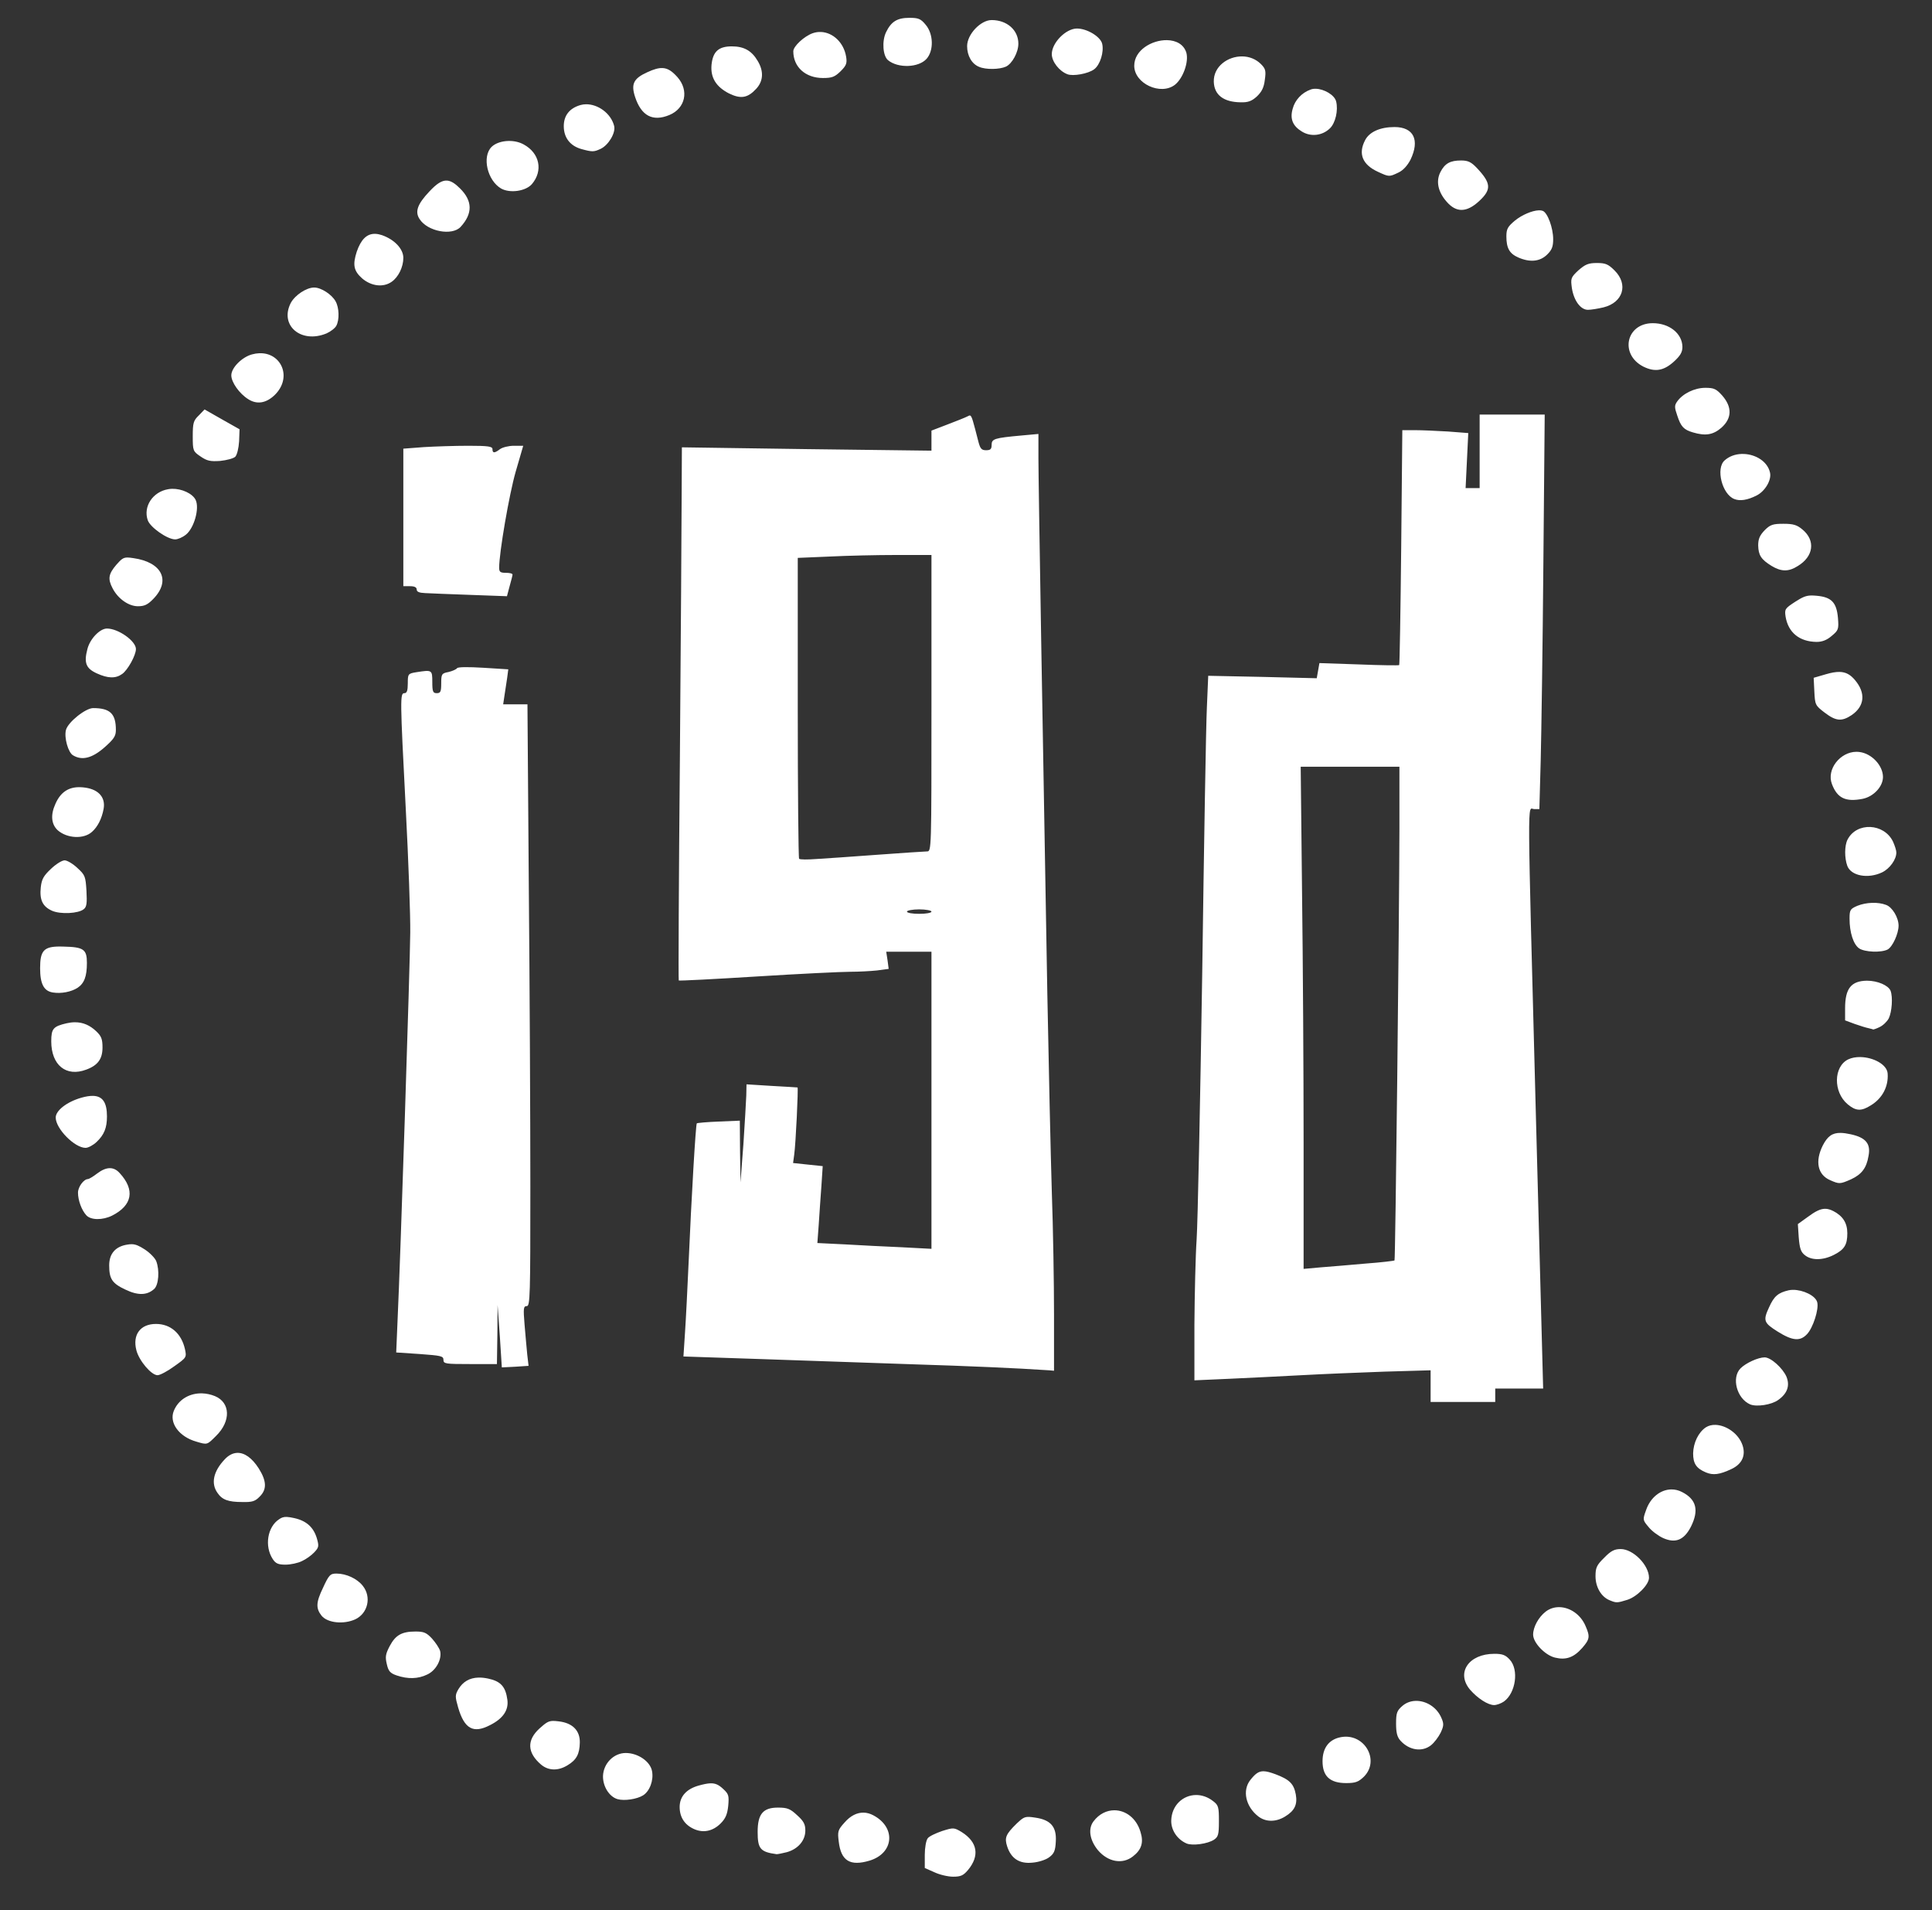 <?xml version="1.0" encoding="UTF-8" standalone="no"?>
<svg
   xmlns:dc="http://purl.org/dc/elements/1.1/"
   xmlns:cc="http://creativecommons.org/ns#"
   xmlns:rdf="http://www.w3.org/1999/02/22-rdf-syntax-ns#"
   xmlns:svg="http://www.w3.org/2000/svg"
   xmlns="http://www.w3.org/2000/svg"
   xmlns:sodipodi="http://sodipodi.sourceforge.net/DTD/sodipodi-0.dtd"
   xmlns:inkscape="http://www.inkscape.org/namespaces/inkscape"
   version="1.0"
   width="867px"
   height="857px"
   viewBox="0 0 8670 8570"
   preserveAspectRatio="xMidYMid meet"
   id="svg14"
   sodipodi:docname="igd4.svg"
   inkscape:version="0.92.2 5c3e80d, 2017-08-06">
  <rect x="0" y="0" width="8670" height="8570" fill="#333333" stroke="none"/>
  <defs
     id="defs18" />
  <sodipodi:namedview
     pagecolor="#ffffff"
     bordercolor="#666666"
     borderopacity="1"
     objecttolerance="10"
     gridtolerance="10"
     guidetolerance="10"
     inkscape:pageopacity="0"
     inkscape:pageshadow="2"
     inkscape:window-width="1445"
     inkscape:window-height="862"
     id="namedview16"
     showgrid="false"
     inkscape:zoom="0.77889008"
     inkscape:cx="414.23467"
     inkscape:cy="448.72687"
     inkscape:window-x="0"
     inkscape:window-y="0"
     inkscape:window-maximized="0"
     inkscape:current-layer="svg14" />
  <path
     style="fill:#ffffff;stroke:none;stroke-width:0"
     d="M 408.1 8 C 402.6 8 399.9 9.7 397.6 14.5 C 395.7 18.5 396.2 25.1 398.5 27 C 403 30.7 412.201 30.4 415.801 26.4 C 419.101 22.7 418.9 15.2 415.4 11.1 C 413.2 8.4 412.1 8 408.1 8 z M 445 9 C 440.1 9 434 15.399 434 20.699 C 434 24.999 436.1 28.7 439.4 30 C 442.4 31.3 448.5 31.2 451.4 29.9 C 454.2 28.6 457 23.5 457 19.6 C 457 13.5 451.9 9 445 9 z M 483.301 12.801 C 478.301 12.801 472 19.201 472 24.301 C 472 27.601 475.3 31.901 479 33.301 C 481.5 34.301 488.3 33.1 491 31.1 C 493.7 29.1 495.5 23.3 494.6 19.6 C 493.8 16.4 487.801 12.801 483.301 12.801 z M 368.424 14.346 C 367.193 14.293 365.937 14.469 364.699 14.9 C 360.799 16.3 356 20.8 356 23 C 356 30.1 361.501 35 369.301 35 C 373.401 35 374.599 34.5 377.199 32 C 379.799 29.4 380.199 28.4 379.699 25.4 C 378.643 19.063 373.759 14.573 368.424 14.346 z M 523.635 18.012 C 516.931 17.922 509 22.5 509 29.5 C 509 37.5 520.901 43 527.301 38 C 530.901 35.1 533.5 27.899 532.4 23.699 C 531.238 19.799 527.657 18.066 523.635 18.012 z M 328.4 20.801 C 322.5 20.801 319.901 23.1 319.301 29.1 C 318.801 34.8 321.3 38.9 327.1 41.9 C 332.4 44.5 335.501 44 339.301 39.9 C 342.601 36.4 342.8 31.901 340 27.301 C 337.3 22.701 333.8 20.801 328.4 20.801 z M 557.566 25.307 C 551.046 25.172 544.493 29.824 544.699 36.699 C 544.899 42.599 549.099 45.8 556.699 45.9 C 559.999 46 561.7 45.401 564 43.301 C 566.2 41.201 567.2 39.301 567.6 35.801 C 568.2 31.701 567.901 30.799 565.801 28.699 C 563.488 26.418 560.53 25.368 557.566 25.307 z M 297.334 30.531 C 295.48 30.445 293.344 31.088 290.5 32.4 C 284.3 35.2 283.1 37.7 285 43.5 C 287.8 52 292.9 54.7 300.4 51.6 C 307.6 48.6 309.3 40.6 304 34.6 C 301.637 31.956 299.718 30.642 297.334 30.531 z M 590.459 39.824 C 589.601 39.803 588.793 39.918 588.1 40.199 C 584.2 41.599 581.1 44.901 580.1 48.801 C 578.8 53.301 580.099 56.5 584.199 59 C 588.199 61.5 593.401 60.9 596.801 57.6 C 599.301 55.2 600.6 49.5 599.6 45.5 C 598.868 42.575 594.177 39.915 590.459 39.824 z M 262.902 46.781 C 262.123 46.796 261.35 46.9 260.6 47.1 C 255.6 48.5 253 51.8 253 56.6 C 253 61.8 255.9 65.5 261 66.9 C 265.8 68.2 266.5 68.201 269.5 66.801 C 273 65.201 276.4 59.6 275.6 56.5 C 274.2 50.9 268.36 46.677 262.902 46.781 z M 625.801 57 C 619.301 57 614.5 59.2 612.6 62.9 C 609.4 69 611.4 73.9 618.4 77.1 C 623.4 79.4 623.4 79.4 627.6 77.4 C 629.7 76.4 631.6 74.3 633 71.6 C 637.2 62.8 634.401 57 625.801 57 z M 228.275 63.24 C 225.258 63.284 222.343 64.213 220.6 65.9 C 216.2 70.3 218.7 81 224.9 84.6 C 228.9 86.8 235.899 85.8 238.699 82.6 C 243.799 76.6 242.2 68.701 235 64.801 C 233.031 63.707 230.622 63.206 228.275 63.24 z M 655.699 72 C 650.799 72 648.4 73.299 646.4 77.199 C 644.3 81.299 645.299 86.1 649.199 90.5 C 653.499 95.5 658.201 95.399 663.801 90.199 C 669.401 84.999 669.199 82.201 662.699 75.301 C 660.199 72.701 658.799 72 655.699 72 z M 200.592 81.023 C 198.258 80.873 195.905 82.469 192.699 85.9 C 187.299 91.6 186.101 95.001 188.301 98.301 C 191.901 103.901 202.899 105.901 206.699 101.801 C 212.199 95.801 212.1 90.1 206.4 84.5 C 204.213 82.312 202.407 81.14 200.592 81.023 z M 690.553 94.361 C 687.59 94.461 682.97 96.4 679.801 99 C 676.601 101.7 676 102.7 676 106.1 C 676 111.3 677.401 113.8 681.301 115.5 C 686.501 117.8 690.999 117.401 694.199 114.301 C 696.399 112.201 697 110.701 697 107.301 C 697 102.301 694.501 95.4 692.301 94.6 C 691.832 94.412 691.236 94.338 690.553 94.361 z M 167.854 104.92 C 164.395 105.059 161.928 107.645 160.1 112.9 C 158.2 118.8 158.7 121.5 162.5 124.9 C 166.6 128.4 172.001 129.1 175.801 126.4 C 178.801 124.3 181 119.799 181 115.699 C 181 111.699 177.1 107.5 171.4 105.5 C 170.388 105.162 169.443 104.97 168.559 104.924 C 168.319 104.911 168.084 104.911 167.854 104.92 z M 716.6 118 C 712.8 118 711.401 118.601 708.301 121.301 C 704.901 124.501 704.8 124.901 705.4 129.301 C 706.3 134.901 709.3 139 712.6 139 C 714 139 717.1 138.5 719.6 137.9 C 728.4 135.7 730.8 127.6 724.6 121.4 C 721.7 118.5 720.5 118 716.6 118 z M 141 129 C 137.5 129 132.4 132.4 130.5 135.9 C 125.3 146 135.1 154.3 146.5 149.6 C 148.3 148.8 150.3 147.299 150.9 146.199 C 152.4 143.499 152.2 137.999 150.6 135.199 C 148.9 132.099 144.1 129 141 129 z M 741.699 145 C 729.699 145 726.7 159 737.5 164.5 C 742.6 167 746.5 166.4 751 162.4 C 754.1 159.6 755 158 755 155.6 C 754.9 149.6 749.099 145 741.699 145 z M 117.254 158.479 C 116.953 158.469 116.647 158.47 116.336 158.482 C 115.306 158.524 114.225 158.691 113.1 159 C 108.6 160.2 103.801 165 103.801 168.4 C 103.801 171.5 107.4 176.6 111.4 179.1 C 115.3 181.6 119.399 180.901 123.199 177.301 C 131.101 169.663 126.592 158.787 117.254 158.479 z M 765.301 174 C 760.401 174 755.1 176.599 752.6 180.199 C 751.4 181.899 751.399 182.8 752.699 186.5 C 754.299 191.4 755.599 192.8 759.699 194 C 765.399 195.7 768.8 195.1 772.5 191.9 C 777.2 187.7 777.4 182.7 772.9 177.5 C 770.2 174.5 769.201 174 765.301 174 z M 91.801 183.699 L 89.199 186.4 C 86.799 188.7 86.5 189.799 86.5 195.699 C 86.5 202.199 86.6 202.501 90 204.801 C 92.9 206.801 94.401 207.101 98.801 206.801 C 101.701 206.501 104.8 205.7 105.6 204.9 C 106.4 204 107.101 201.1 107.301 198 L 107.5 192.6 L 99.699 188.199 L 91.801 183.699 z M 664 186 L 664 202.5 L 664 219 L 660.801 219 L 657.699 219 L 658.301 206.6 L 658.9 194.301 L 649.801 193.6 C 644.801 193.3 638.1 193 635 193 L 629.301 193 L 628.801 245.5 C 628.501 274.4 628.1 298.2 627.9 298.4 C 627.7 298.6 619.501 298.5 609.801 298.1 L 592.1 297.5 L 591.5 300.9 L 590.9 304.301 L 566.5 303.699 L 542.199 303.199 L 541.6 317.301 C 541.2 325.101 540.3 379 539.5 437 C 538.6 495 537.5 548.6 537 556 C 536.5 563.4 536.1 580.7 536 594.4 L 536 619.301 L 551.801 618.6 C 560.401 618.2 574.9 617.5 584 617 C 593.1 616.5 609.801 615.8 621.301 615.4 L 642 614.801 L 642 621.9 L 642 629 L 656.5 629 L 671 629 L 671 626 L 671 623 L 681.801 623 L 692.5 623 L 689.301 502.801 C 685.301 351.101 685.4 363 688.4 363 L 690.801 363 L 691.4 341.301 C 691.7 329.301 692.3 289.499 692.6 252.699 L 693.199 186 L 678.6 186 L 664 186 z M 435.262 186.418 C 434.976 186.382 434.649 186.576 434.199 186.801 C 433.299 187.301 429.201 188.9 425.301 190.4 L 418 193.199 L 418 197.699 L 418 202.199 L 362 201.5 L 306 200.699 L 305.9 221.6 C 305.9 233.1 305.5 286.8 305.1 341 C 304.6 395.2 304.4 439.7 304.6 439.9 C 304.8 440.1 320.599 439.3 339.699 438.1 C 358.799 436.9 377.7 436 381.5 436 C 385.4 436 390.8 435.7 393.6 435.4 L 398.801 434.699 L 398.301 430.9 L 397.699 427 L 407.9 427 L 418 427 L 418 493.6 L 418 560.301 L 404.801 559.6 C 397.501 559.3 385.9 558.701 379.1 558.301 L 366.801 557.699 L 367.4 549.6 C 367.7 545.1 368.2 537.401 368.6 532.301 L 369.199 523.199 L 362.5 522.5 L 355.9 521.801 L 356.4 518.1 C 357.1 513.3 358.3 488 357.9 487.9 C 357.7 487.9 352.399 487.499 346.199 487.199 L 335 486.5 L 334.9 491.5 C 334.8 494.3 334.2 504.2 333.6 513.5 L 332.301 530.5 L 332.1 516.6 L 332 502.801 L 322.5 503.199 C 317.3 503.399 312.899 503.8 312.699 504 C 312.199 504.6 310.3 536.9 309 566.9 C 308.5 578.1 307.8 592.1 307.4 597.9 L 306.699 608.6 L 342.6 609.801 C 362.4 610.501 392.5 611.5 409.5 612.1 C 435 612.9 455.801 613.801 470.801 614.801 L 473 615 L 473 589.801 C 473 575.901 472.6 551 472 534.5 C 471.5 518 470.6 478.2 470 446 C 468 334.1 466 216.4 466 205.6 L 466 194.699 L 458.301 195.4 C 446.201 196.5 445 196.9 445 199.6 C 445 201.5 444.5 202 442.5 202 C 440.5 202 439.9 201.301 439.1 198.301 C 436.625 188.701 436.12 186.526 435.262 186.418 z M 210.199 200 C 204.199 200 195.199 200.3 190.199 200.6 L 181 201.301 L 181 232.1 L 181 263 L 184 263 C 186 263 187 263.5 187 264.5 C 187 265.5 188.101 266 190.801 266.1 C 192.801 266.2 201.9 266.6 211 266.9 L 227.5 267.5 L 228.699 263 C 229.399 260.5 230 258.201 230 257.801 C 230 257.301 228.7 257 227 257 C 224.5 257 224 256.599 224 254.699 C 224 247.899 228.5 221.799 231.4 211.699 L 234.801 200 L 230.6 200 C 228.3 200 225.5 200.7 224.4 201.5 C 221.9 203.4 221 203.4 221 201.5 C 221 200.3 219.099 200 210.199 200 z M 781.502 203.672 C 778.725 203.774 776 204.696 773.9 206.6 C 769.9 210.2 772.801 221.8 778.301 223.9 C 780.801 224.9 784.201 224.401 788.301 222.301 C 792.101 220.401 795.101 215.3 794.301 212 C 793.176 207.062 787.988 203.923 782.693 203.678 C 782.296 203.659 781.899 203.657 781.502 203.672 z M 77.217 219.312 C 76.597 219.327 75.988 219.387 75.4 219.5 C 68.5 220.7 64.201 227.3 66.301 233.4 C 67.401 236.6 75.1 242 78.6 242 C 79.8 242 81.9 241.1 83.4 239.9 C 87.1 237 89.601 228.101 87.801 224.301 C 86.401 221.413 81.555 219.214 77.217 219.312 z M 800.301 235 C 795.601 235 794.4 235.4 791.9 237.9 C 789.7 240.2 789 241.799 789 244.699 C 789.1 249.099 790.3 251 795 253.9 C 799.3 256.5 802.599 256.6 806.699 254 C 813.899 249.7 814.8 242.5 808.9 237.6 C 806.4 235.5 804.801 235 800.301 235 z M 402.301 249 L 418 249 L 418 315.5 C 418 381.7 418 382 416 382 C 414.9 382 404.799 382.7 393.699 383.5 C 382.599 384.3 370.3 385.2 366.4 385.4 C 362.5 385.7 359 385.701 358.6 385.301 C 358.3 385.001 358 354.4 358 317.5 L 358 250.301 L 372.301 249.699 C 380.101 249.299 393.601 249 402.301 249 z M 57.305 250.137 C 55.294 250.099 54.449 250.85 52.199 253.4 C 48.699 257.5 48.3 259.7 50.5 263.9 C 52.9 268.6 57.7 272 61.9 272 C 64.8 272 66.301 271.299 68.801 268.699 C 76.801 260.499 72.701 252.2 59.801 250.4 C 58.776 250.25 57.975 250.149 57.305 250.137 z M 812.645 267.174 C 810.324 267.244 808.75 267.975 805.6 270 C 801 273 800.801 273.299 801.301 276.699 C 802.501 283.799 807.499 287.9 815.199 288 C 817.699 288 819.8 287.201 822 285.301 C 825 282.801 825.201 282.301 824.801 277.301 C 824.201 270.301 821.901 267.901 815.301 267.301 C 814.276 267.201 813.418 267.15 812.645 267.174 z M 48 282 C 44.8 282 40.299 286.701 39.199 291.301 C 37.599 297.401 38.6 299.9 43.4 302.1 C 48.4 304.4 51.901 304.5 54.801 302.4 C 57.301 300.7 61 293.999 61 291.199 C 61 287.599 53.1 282 48 282 z M 208.637 299.324 C 206.574 299.349 205.3 299.501 205.1 299.801 C 204.8 300.301 203.001 301.1 201.301 301.5 C 198.201 302.1 198 302.4 198 306.6 C 198 310.3 197.7 311 196 311 C 194.3 311 194 310.3 194 306 C 194 300.5 193.901 300.5 186.801 301.6 C 183.101 302.2 183 302.4 183 306.6 C 183 309.8 182.6 311 181.5 311 C 179.5 311 179.5 312.8 182.1 363.1 C 183.3 385.9 184.2 410.8 184.1 418.5 C 184 432.3 179.7 565.3 178.4 592.6 L 177.801 606.801 L 188.4 607.5 C 197.9 608.2 199 608.4 199 610.1 C 199 611.9 199.9 612 211 612 L 223 612 L 223.199 598.801 L 223.301 585.5 L 224.301 599.5 L 225.199 613.5 L 231.199 613.199 L 237.199 612.801 L 236.6 607.699 C 236.3 604.799 235.8 598.801 235.4 594.301 C 234.8 587.001 234.9 586 236.4 586 C 237.9 586 238 581.199 238 532.199 C 238 502.599 237.701 441.799 237.301 397.199 L 236.699 316 L 231.199 316 L 225.801 316 L 226.4 312 C 226.7 309.8 227.3 306.3 227.6 304.1 L 228.1 300.301 L 216.9 299.6 C 213.55 299.4 210.699 299.299 208.637 299.324 z M 825.531 301.465 C 823.825 301.427 821.838 301.788 819.4 302.5 L 813.9 304.1 L 814.199 310.199 C 814.499 316.199 814.601 316.499 818.801 319.699 C 823.901 323.599 826.5 323.801 831 320.801 C 836.8 316.801 837.3 310.899 832.5 305.199 C 830.438 302.699 828.375 301.528 825.531 301.465 z M 41.801 317.699 C 38.401 317.699 30.5 324 29.6 327.5 C 28.7 330.9 30.601 337.7 32.801 338.9 C 36.801 341.3 41.301 340.2 46.801 335.4 C 51.101 331.6 52 330.3 52 327.5 C 52 320.2 49.401 317.699 41.801 317.699 z M 833.045 337.303 C 825.826 337.345 819.568 345.145 822.1 351.801 C 824.5 358.101 828.2 359.9 835.9 358.4 C 840.8 357.4 845 352.9 845 348.6 C 845 343.5 840 338.1 834.5 337.4 C 834.013 337.332 833.526 337.3 833.045 337.303 z M 583.699 344 L 605.801 344 L 628 344 L 628 371.801 C 627.9 415.101 626.201 565.1 625.801 565.5 C 625.601 565.7 619.8 566.4 613 566.9 C 606.1 567.5 597.001 568.3 592.801 568.6 L 585 569.301 L 585 512.9 C 585 481.9 584.701 431.201 584.301 400.301 L 583.699 344 z M 36.031 353.18 C 30.751 353.031 27.175 355.437 24.9 360.6 C 22.6 365.6 23 369.8 25.9 372.5 C 30.1 376.2 37.601 376.599 41.301 373.199 C 43.801 370.999 45.7 367.3 46.5 362.9 C 47.4 357.9 44.4 354.3 38.4 353.4 C 37.575 353.275 36.786 353.201 36.031 353.18 z M 839.338 371.037 C 835.25 370.85 831.15 372.699 829.1 376.699 C 827.7 379.399 827.7 385 829 388.5 C 830.7 393 838.3 394.4 844.6 391.4 C 848.1 389.7 851 385.6 851 382.5 C 851 381.5 850.3 379.4 849.5 377.6 C 847.5 373.45 843.425 371.225 839.338 371.037 z M 29 386 C 27.8 386 25.1 387.701 22.9 389.801 C 19.6 392.901 18.701 394.4 18.301 398.1 C 17.701 403.7 19.101 406.7 23.301 408.6 C 27.101 410.3 35.2 409.9 37.6 407.9 C 38.9 406.9 39.101 405.199 38.801 399.699 C 38.401 393.199 38.199 392.6 34.699 389.4 C 32.699 387.5 30.1 386 29 386 z M 840.1 405.074 C 837.825 405.149 835.5 405.6 833.5 406.4 C 830.3 407.8 830 408.199 830 412.199 C 830 418.299 831.701 423.7 834.301 425.5 C 836.801 427.2 844.2 427.5 847.1 426 C 849.3 424.8 852 418.901 852 415.301 C 852 411.701 849.2 407 846.4 406 C 844.6 405.3 842.375 404.999 840.1 405.074 z M 412.5 408 C 415.5 408 418 408.5 418 409 C 418 409.6 415.5 410 412.5 410 C 409.5 410 407 409.6 407 409 C 407 408.5 409.5 408 412.5 408 z M 26.949 424.668 C 19.583 424.638 18 426.619 18 434.4 C 18 441.5 19.701 444.701 23.801 445.301 C 27.501 445.901 32.001 444.999 34.801 443.199 C 37.801 441.199 39 438.1 39 432 C 39 425.9 37.5 424.899 28.5 424.699 C 27.956 424.68 27.44 424.67 26.949 424.668 z M 837.801 440 C 830.701 440.1 828 443.5 828 452.4 L 828 457.801 L 832.301 459.4 C 834.601 460.2 837.4 461.101 838.5 461.301 C 839.6 461.601 840.599 461.8 840.699 461.9 C 840.799 461.9 842.1 461.501 843.5 460.801 C 845 460.101 846.8 458.4 847.6 456.9 C 849 454 849.5 447.4 848.4 444.5 C 847.4 442.1 842.601 440 837.801 440 z M 33.68 458.65 C 32.481 458.65 31.225 458.8 29.9 459.1 C 23.9 460.5 23 461.499 23 467.199 C 23 477.899 29.699 483.3 38.699 479.9 C 43.899 478 46 475.1 46 470 C 46 466.2 45.499 464.899 43.199 462.699 C 40.349 459.999 37.275 458.65 33.68 458.65 z M 834.824 474.262 C 832.888 474.232 831 474.551 829.4 475.301 C 822.8 478.501 822.6 489.9 829.1 495.4 C 832.8 498.5 835.2 498.7 839.6 495.9 C 844.7 492.8 847.5 487.499 847.1 481.699 C 846.875 477.574 840.632 474.351 834.824 474.262 z M 41.715 491.676 C 40.257 491.645 38.525 491.925 36.5 492.5 C 29.9 494.4 25 498.3 25 501.4 C 25 506.4 33.5 515 38.4 515 C 39.6 515 41.801 513.8 43.301 512.4 C 46.701 509.2 48 506.1 48 500.9 C 48 494.675 46.088 491.77 41.715 491.676 z M 826.029 508.289 C 822.2 508.219 820.1 509.85 818 513.9 C 814.4 521.1 815.701 527.1 821.301 529.5 C 825.401 531.3 825.699 531.3 830.699 529.1 C 835.399 526.9 837.6 524.099 838.5 518.699 C 839.6 513.199 837.4 510.4 830.5 508.9 C 828.775 508.525 827.306 508.312 826.029 508.289 z M 49.176 524.113 C 47.501 524.151 45.65 524.95 43.6 526.5 C 41.8 527.9 39.9 529 39.5 529 C 37.6 529 35 532.5 35 535.1 C 35 538.5 36.599 542.899 38.699 545.199 C 40.699 547.499 46.101 547.5 50.301 545.4 C 59.401 540.8 60.699 533.901 53.699 526.301 C 52.349 524.801 50.851 524.076 49.176 524.113 z M 818.922 542.338 C 816.803 542.381 814.537 543.537 811.1 546.1 L 806.801 549.199 L 807.199 555.199 C 807.599 559.999 808.1 561.7 809.9 563.1 C 812.9 565.6 818.1 565.5 823 563 C 827.7 560.6 829 558.501 829 553.301 C 829 548.701 827.001 545.6 822.801 543.4 C 821.413 542.688 820.193 542.312 818.922 542.338 z M 59.121 558.223 C 58.524 558.212 57.899 558.275 57.199 558.4 C 51.799 559.2 49 562.499 49 567.699 C 49 573.799 50.301 575.8 56.301 578.6 C 61.901 581.3 65.999 581.201 69.199 578.301 C 71.199 576.501 71.7 569.901 70.1 565.801 C 69.6 564.501 67.3 562.1 65 560.6 C 62.45 558.95 60.912 558.255 59.121 558.223 z M 804.566 578.705 C 803.915 578.712 803.287 578.775 802.699 578.9 C 797.899 580 796.1 581.6 793.9 586.5 C 791.1 592.5 791.499 593.5 797.699 597.4 C 804.399 601.6 807.8 601.9 810.9 598.6 C 813.6 595.8 816.3 587.401 815.5 584.301 C 814.8 581.326 809.123 578.656 804.566 578.705 z M 70 594 C 63 594 59.399 598.801 61.199 605.801 C 62.399 610.501 67.899 617 70.699 617 C 71.799 617 75.199 615.2 78.199 613 C 83.699 609.1 83.8 609.001 83 605.301 C 81.4 598.201 76.5 594 70 594 z M 791.9 609 C 789 609 783.5 611.5 781.1 613.9 C 776.9 618.1 779.4 627.5 785.4 630.1 C 788.3 631.3 795 630.3 798 628.1 C 802.1 625.2 803.299 621.699 801.699 617.699 C 799.999 613.799 794.7 609 791.9 609 z M 89.75 625.15 C 84.557 625.322 79.969 628.148 78 633 C 75.8 638.3 80.3 644.601 88.1 646.801 C 93.1 648.301 92.9 648.299 97 644.199 C 103.7 637.599 103.4 629.3 96.5 626.4 C 94.6 625.625 92.669 625.218 90.797 625.152 C 90.446 625.14 90.096 625.139 89.75 625.15 z M 769.906 639.289 C 768.3 639.231 766.775 639.575 765.5 640.4 C 762.2 642.6 759.901 647.3 759.801 652.1 C 759.801 656.6 761.2 658.8 765.5 660.6 C 768.8 662 771.7 661.6 777 659.1 C 781.7 656.9 783.5 653.1 782 648.5 C 780.275 643.25 774.725 639.462 769.906 639.289 z M 106.441 651.848 C 104.48 651.918 102.563 652.888 100.801 654.801 C 95.701 660.201 94.6 665.601 97.6 669.801 C 99.7 672.901 102.401 673.9 108.801 673.9 C 113.101 674 114.5 673.6 116.5 671.5 C 119.8 668.3 119.7 664.501 116.1 658.801 C 113.1 654.113 109.71 651.73 106.441 651.848 z M 750.035 668.246 C 745.245 668.293 740.649 671.8 738.699 677.5 C 737.099 681.9 737.201 682 739.801 685.1 C 741.201 686.9 744.2 689.1 746.4 690.1 C 751.9 692.5 755.701 691 758.801 685 C 762.501 677.6 761.301 672.7 754.801 669.4 C 753.251 668.6 751.632 668.23 750.035 668.246 z M 128.746 680.59 C 127.308 680.529 126.363 680.85 125.301 681.6 C 120.001 685 118.6 693.7 122.4 699.5 C 123.7 701.5 124.9 702 128.1 702 C 130.4 702 133.7 701.3 135.5 700.4 C 137.3 699.6 139.8 697.8 141 696.5 C 143.1 694.3 143.199 693.699 142.199 690.199 C 140.699 685.199 137.5 682.3 132 681.1 C 130.65 680.8 129.609 680.626 128.746 680.59 z M 727.301 695 C 724.501 695 722.9 695.8 719.9 698.9 C 716.5 702.2 716 703.399 716 707.199 C 716 712.099 718.6 716.5 722.4 718 C 725.3 719.2 725.699 719.201 730.199 717.801 C 734.499 716.501 740 711 740 707.9 C 740 702.2 732.901 695 727.301 695 z M 151 706 C 148.2 706 147.6 706.6 144.9 712.5 C 141.8 718.9 141.701 721.6 144.301 724.9 C 147.001 728.2 154.3 728.9 159.5 726.5 C 165.1 723.8 166.801 716.5 162.801 711.5 C 160.301 708.3 155.4 706 151 706 z M 699.701 721.066 C 697.538 721.05 695.412 721.693 693.6 723.1 C 690.4 725.6 688 730 688 733.4 C 688 737 693.301 742.599 697.801 743.699 C 702.701 744.899 706.2 743.7 710 739.4 C 713.4 735.5 713.6 734.299 711.6 729.699 C 709.4 724.337 704.459 721.103 699.701 721.066 z M 186.5 732 C 180.3 732 177.5 733.6 174.9 738.5 C 173 742.1 172.8 743.399 173.6 746.699 C 174.3 749.799 175.1 750.699 178 751.699 C 183 753.399 187.599 753.301 191.699 751.301 C 195.699 749.501 198.4 744.399 197.5 740.699 C 197.1 739.399 195.5 736.999 193.9 735.199 C 191.4 732.499 190.2 732 186.5 732 z M 670.6 742 C 659.1 742 653.299 750.5 659.699 758.1 C 662.999 761.9 667.7 765 670.5 765 C 671.6 765 673.6 764.3 674.9 763.4 C 680.2 759.6 681.7 749.1 677.5 744.6 C 675.6 742.5 674.2 742 670.6 742 z M 214.686 752.668 C 210.706 752.78 207.724 754.525 205.699 757.9 C 204.199 760.5 204.2 761.2 205.6 766.1 C 208.4 775.7 212.4 777.9 219.9 774 C 225.7 771.1 228.299 767.299 227.699 762.699 C 226.899 756.699 224.7 754.3 219 753.1 C 217.45 752.775 216.012 752.63 214.686 752.668 z M 635.17 763.123 C 633.045 763.205 630.988 763.932 629.301 765.4 C 626.901 767.5 626.5 768.501 626.5 773.301 C 626.5 777.401 627 779.4 628.5 781 C 632.4 785.3 638.199 786.2 642.199 783 C 643.599 781.9 645.5 779.4 646.5 777.4 C 647.9 774.4 648 773.4 646.9 770.9 C 644.838 765.882 639.844 762.943 635.17 763.123 z M 248.16 772.111 C 246.055 772.144 244.95 772.95 242.1 775.5 C 236.3 780.8 236.601 786.399 242.801 791.699 C 246.101 794.499 250.499 794.6 254.699 792 C 258.699 789.6 260.099 787.001 260.199 781.801 C 260.299 776.401 256.899 773.001 250.699 772.301 C 249.674 772.176 248.862 772.1 248.16 772.111 z M 603.627 779.188 C 602.999 779.205 602.355 779.275 601.699 779.4 C 596.399 780.4 593.5 784.199 593.5 790.199 C 593.5 796.899 596.8 800 604.1 800 C 608.3 800 609.6 799.5 612.1 797.1 C 618.943 790.162 613.043 778.918 603.627 779.188 z M 280.801 786.5 C 275.401 786.5 270.8 791.201 270.6 796.801 C 270.5 801.501 273.4 806.099 277.1 807.199 C 280.2 808.099 285.9 807.2 288.6 805.5 C 291.6 803.6 293.4 798.7 292.6 794.6 C 291.8 790.3 286.301 786.5 280.801 786.5 z M 567.043 794.695 C 564.772 794.662 563.287 795.85 561.1 798.6 C 557.4 803.3 559 810.5 564.6 814.9 C 567.9 817.5 572.499 817.6 576.699 815 C 580.999 812.4 582.3 809.6 581.5 805.1 C 580.6 800.3 578.701 798.4 572.301 796 C 570.051 795.175 568.405 794.715 567.043 794.695 z M 318.781 800.107 C 317.417 800.154 315.775 800.5 313.6 801.1 C 308.1 802.6 305 805.999 305 810.699 C 305 815.299 307.2 818.7 311.4 820.6 C 315.6 822.5 319.9 821.6 323.4 818.1 C 325.6 815.9 326.401 813.999 326.801 810.199 C 327.201 805.599 327 804.9 324.5 802.6 C 322.562 800.787 321.056 800.03 318.781 800.107 z M 536.6 805.355 C 530.881 805.46 525.806 809.926 525.6 816.801 C 525.5 821.101 528.3 825.3 532.5 827.1 C 535.1 828.2 541.901 827.3 544.801 825.4 C 546.701 824.1 547 823.1 547 817 C 547 810.8 546.8 809.9 544.4 808.1 C 541.932 806.162 539.199 805.308 536.6 805.355 z M 349.1 811 C 342.4 811 340 813.9 340 821.9 C 340 829.5 341.2 830.9 348.5 831.9 C 349.1 831.9 351.1 831.5 353.1 831 C 358.1 829.6 361.4 825.801 361.4 821.301 C 361.4 818.501 360.699 817.1 357.699 814.4 C 354.599 811.5 353.3 811 349.1 811 z M 500.113 812.201 C 496.71 812.191 493.259 813.787 490.699 817.199 C 488.199 820.499 488.999 825.6 492.699 830.1 C 497.199 835.4 503.7 836.6 508.4 832.9 C 512.3 829.9 513.301 826.6 511.801 821.9 C 509.96 815.666 505.087 812.217 500.113 812.201 z M 387.646 813.26 C 384.603 813.162 381.613 814.674 379 817.699 C 376 820.999 375.8 821.701 376.4 826.301 C 377.4 834.901 381.499 837.401 390.199 834.801 C 401.199 831.501 402.201 819.8 391.801 814.4 C 390.426 813.682 389.03 813.304 387.646 813.26 z M 461.869 815.176 C 459.675 815.082 458.776 815.775 456.301 818.1 C 451.301 823 450.7 824.5 452 828.5 C 453.8 833.9 457.501 836.299 463.301 835.699 C 466.001 835.499 469.401 834.401 470.801 833.301 C 473.001 831.701 473.601 830.399 473.801 826.199 C 474.201 819.599 471.5 816.5 464.6 815.5 C 463.475 815.325 462.6 815.207 461.869 815.176 z M 427.801 820.363 C 426.676 820.301 425.351 820.7 422.801 821.5 C 419.901 822.5 416.901 823.901 416.301 824.801 C 415.601 825.701 415 828.999 415 832.199 L 415 838.1 L 419.301 840 C 421.601 841.1 425.399 842 427.699 842 C 431.099 842 432.3 841.5 434.4 839 C 439.7 832.6 438.7 826.5 431.6 822 C 429.85 820.95 428.926 820.426 427.801 820.363 z "
     id="path2"
     transform="scale(10)" />
</svg>
